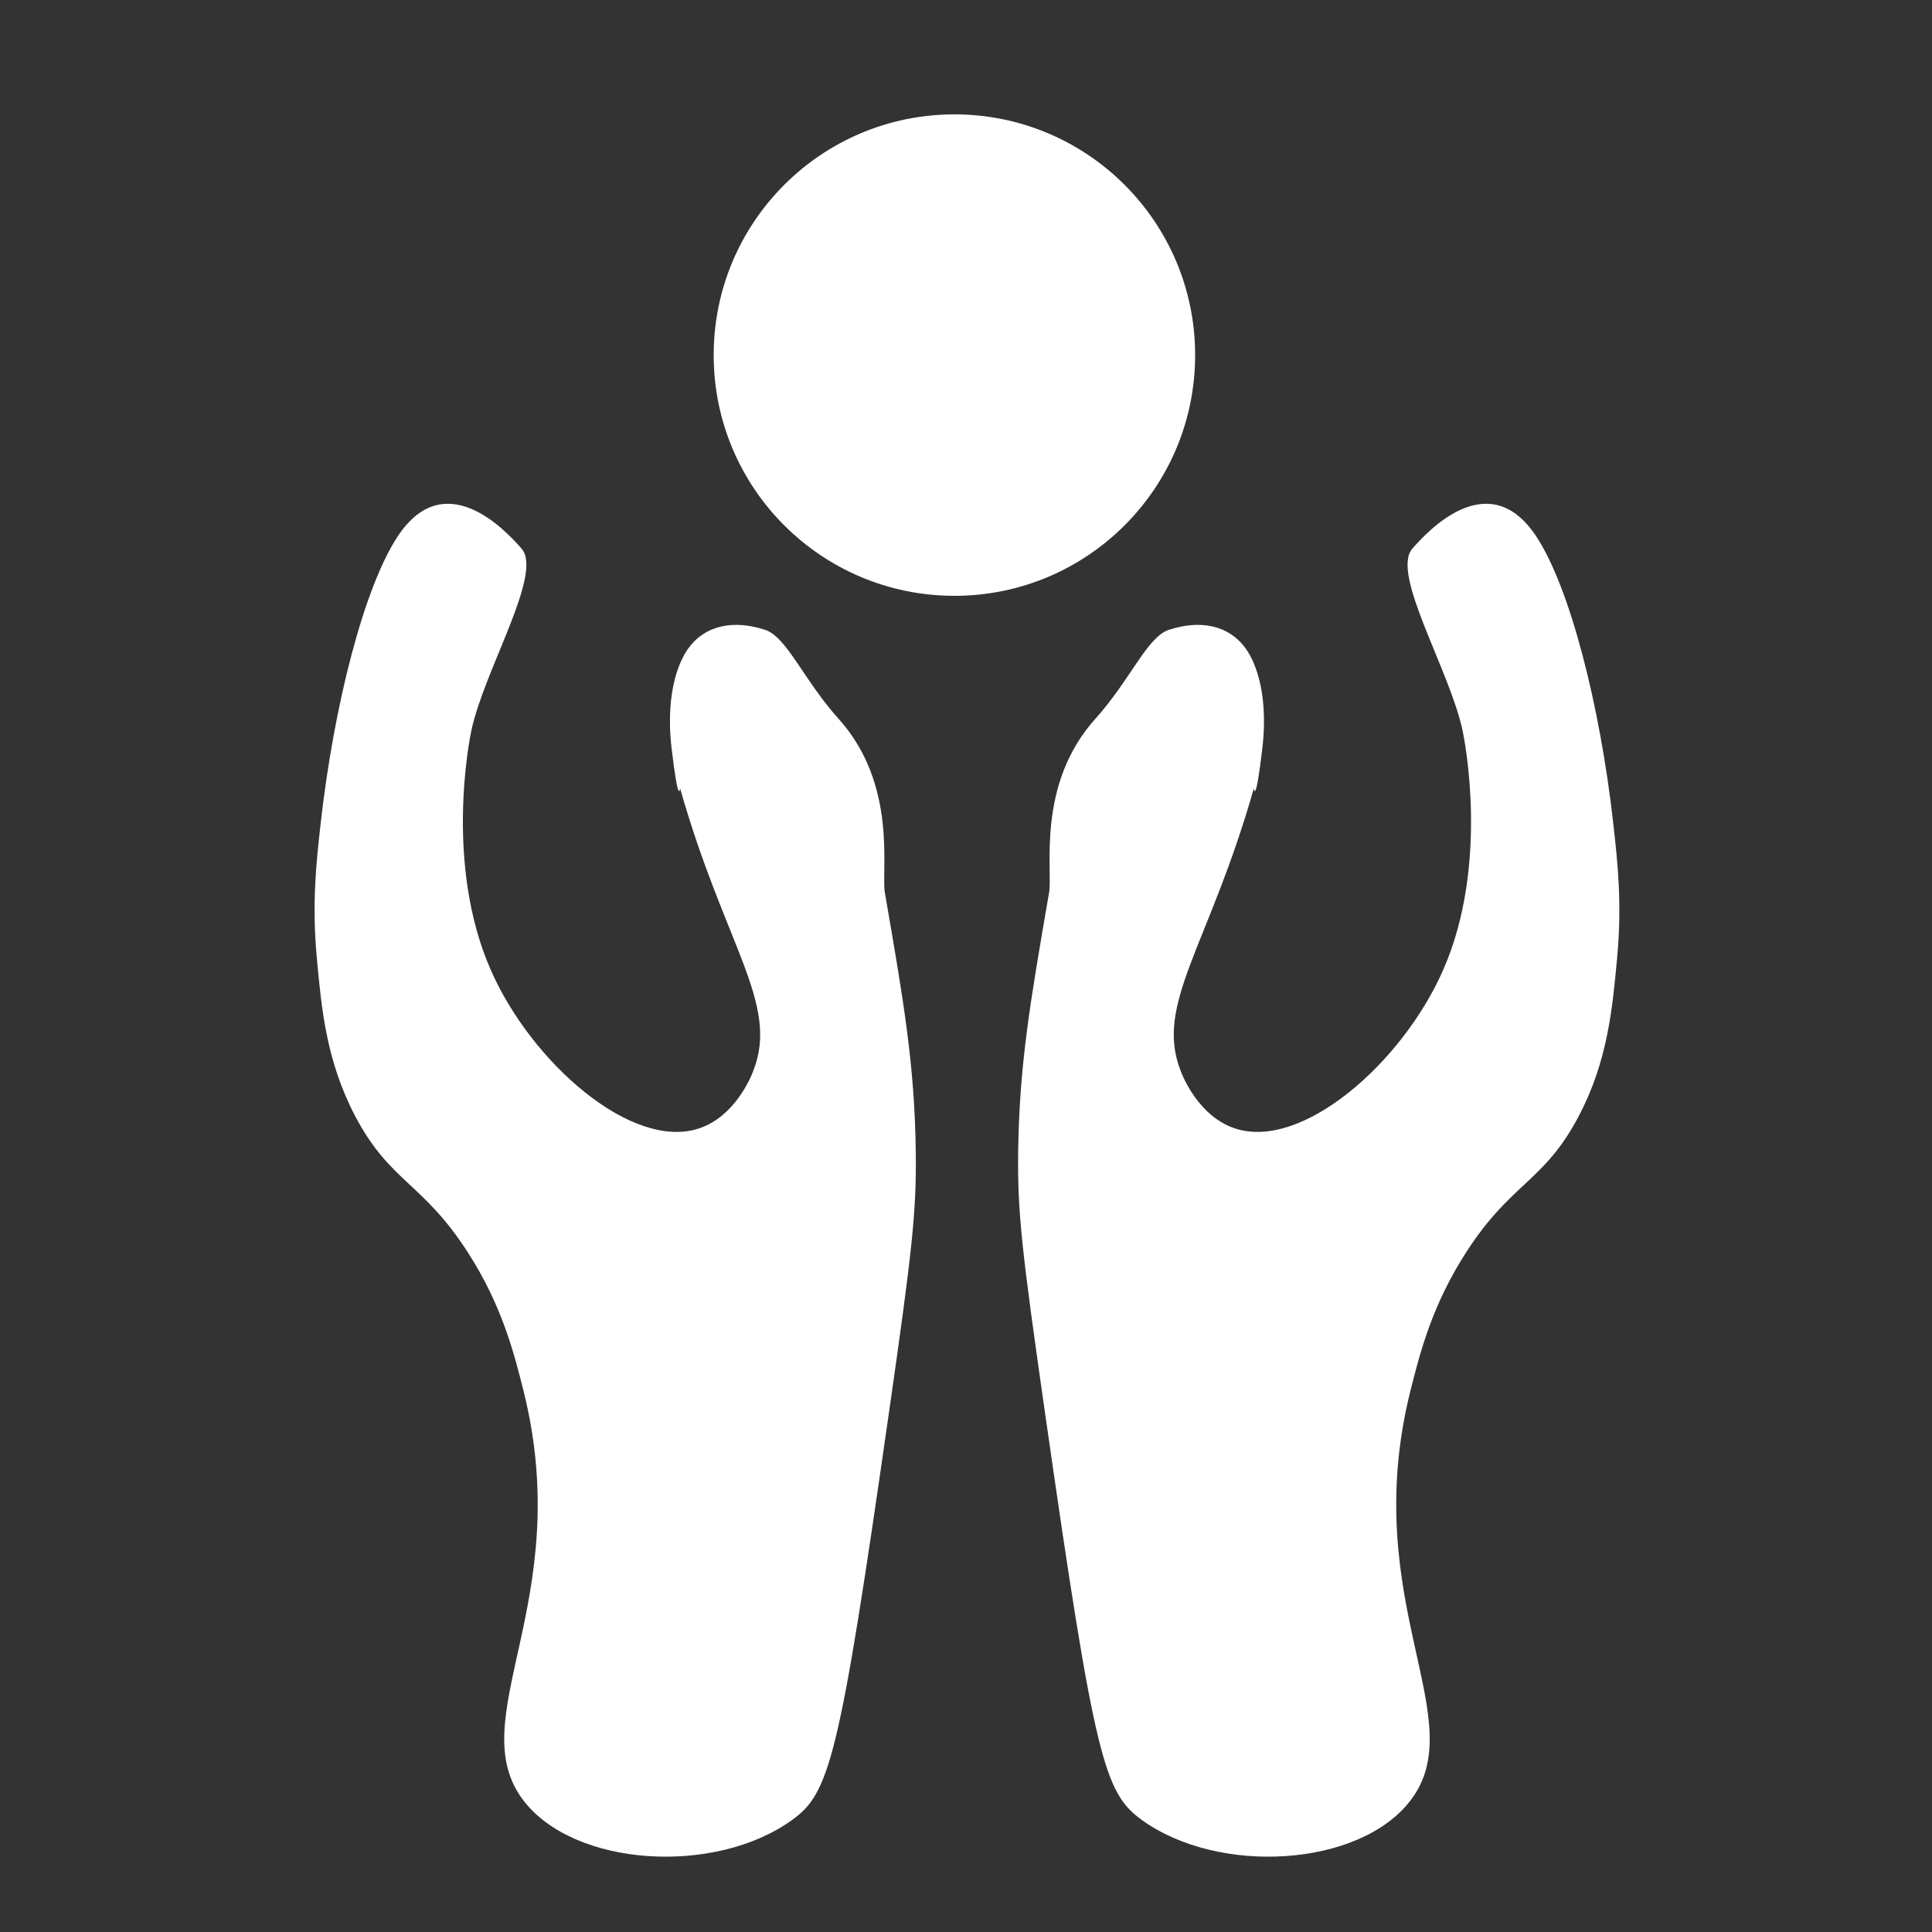 <?xml version="1.0" encoding="utf-8"?>
<!-- Generator: Adobe Illustrator 19.2.1, SVG Export Plug-In . SVG Version: 6.00 Build 0)  -->
<svg version="1.1" id="Layer_1" xmlns="http://www.w3.org/2000/svg" xmlns:xlink="http://www.w3.org/1999/xlink" x="0px" y="0px"
	 viewBox="0 0 500 500" style="enable-background:new 0 0 500 500;" xml:space="preserve">
<rect x="0" y="0" width="500" height="500" fill="#333333" stroke="none"/>
<style type="text/css">
	.st0{fill:#FFFFFF;}
</style>
<path class="st0" d="M135.5,466c-16.3-21.2,13.6-51.4,0-106c-2.4-9.5-5.5-22.1-14.5-36c-11.6-18-20-18-29-35
	c-7.6-14.4-8.8-28.1-10-41c-1.3-14-0.2-24.4,1-35c3.4-30.3,11.2-61.1,20-74.3c12-18,27.4-2,32,3.3c5.6,6.5-9.6,31.2-13,47
	c-0.5,2.3-7,34.7,5,62c10.5,24,36.6,46.9,54,41c9.2-3.1,13.4-13.3,14-15c6.7-17.3-7.4-32.2-19-73c0,0-0.4,4.9-2.2-10.4
	c-1.8-15.7,2.7-23.5,4.2-25.6c4.5-6.4,12.1-7.6,20-5c5.6,1.8,10,13,19,23c15.4,17.1,11,39.2,12,45c4.9,28.4,7.7,44.6,8,67
	c0.2,15.6-0.9,25.5-7,68c-12.8,89.4-15.3,98-25,105C185.1,485.4,148.7,483.2,135.5,466z"/>
<path class="st0" d="M365,466c16.3-21.2-13.6-51.4,0-106c2.4-9.5,5.5-22.1,14.5-36c11.6-18,20-18,29-35c7.6-14.4,8.8-28.1,10-41
	c1.3-14,0.2-24.4-1-35c-3.4-30.3-11.2-61.1-20-74.3c-12-18-27.4-2-32,3.3c-5.6,6.5,9.6,31.2,13,47c0.5,2.3,7,34.7-5,62
	c-10.5,24-36.6,46.9-54,41c-9.2-3.1-13.4-13.3-14-15c-6.7-17.3,7.4-32.2,19-73c0,0,0.4,4.9,2.2-10.4c1.8-15.7-2.7-23.5-4.2-25.6
	c-4.5-6.4-12.1-7.6-20-5c-5.6,1.8-10,13-19,23c-15.4,17.1-11,39.2-12,45c-4.9,28.4-7.7,44.6-8,67c-0.2,15.6,0.9,25.5,7,68
	c12.8,89.4,15.3,98,25,105C315.4,485.4,351.8,483.2,365,466z"/>
<circle class="st0" cx="247" cy="91.9" r="62.3"/>
</svg>
